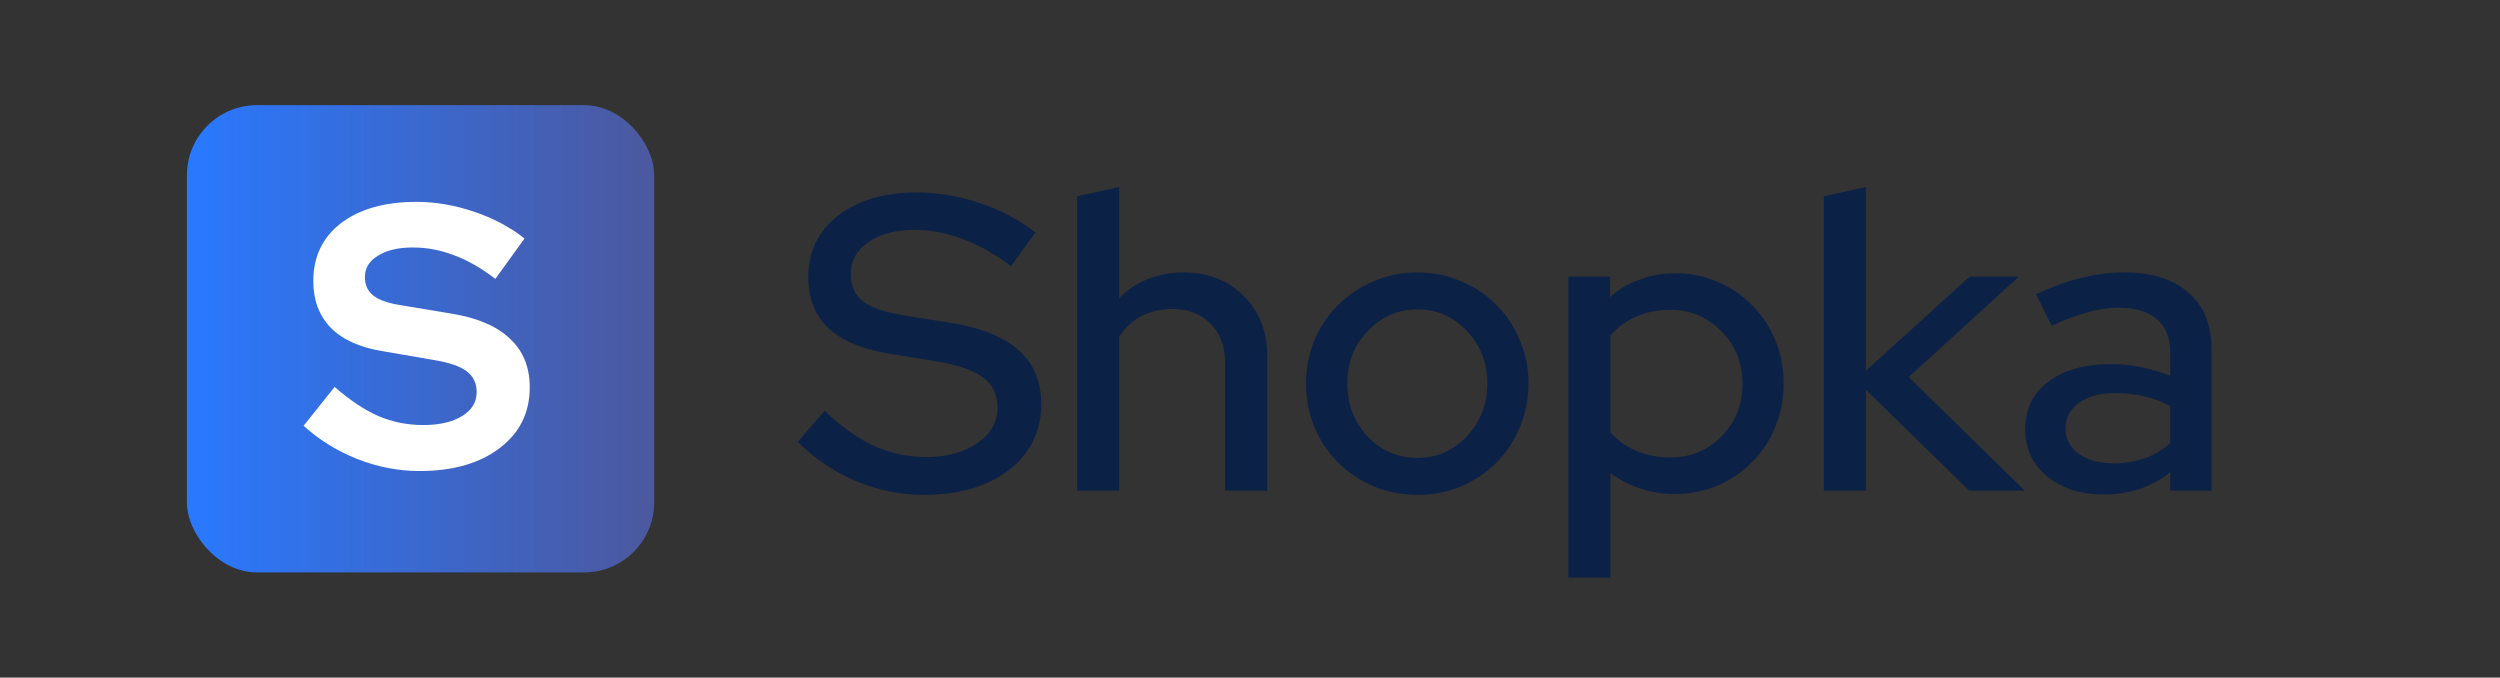 <svg width="214" height="58" viewBox="0 0 214 58" fill="none" xmlns="http://www.w3.org/2000/svg">
<rect x="0" y="0" width="214" height="58" fill="#333333" stroke="none"/>
<rect x="16" y="9" width="40" height="40" rx="6" fill="url(#paint0_linear_1_5023)"/>
<path d="M68.288 37.824L70.592 35.16C71.96 36.48 73.352 37.476 74.768 38.148C76.208 38.796 77.708 39.12 79.268 39.12C81.068 39.12 82.532 38.724 83.66 37.932C84.812 37.14 85.388 36.132 85.388 34.908C85.388 33.804 84.992 32.952 84.2 32.352C83.408 31.728 82.1 31.26 80.276 30.948L76.064 30.264C73.76 29.88 72.032 29.148 70.88 28.068C69.752 26.964 69.188 25.512 69.188 23.712C69.188 21.528 70.04 19.776 71.744 18.456C73.448 17.136 75.692 16.476 78.476 16.476C80.276 16.476 82.064 16.776 83.84 17.376C85.616 17.952 87.212 18.792 88.628 19.896L86.54 22.776C85.172 21.744 83.804 20.976 82.436 20.472C81.068 19.944 79.688 19.68 78.296 19.68C76.664 19.68 75.344 20.028 74.336 20.724C73.328 21.42 72.824 22.32 72.824 23.424C72.824 24.456 73.172 25.248 73.868 25.8C74.564 26.328 75.716 26.724 77.324 26.988L81.392 27.636C84.032 28.068 85.976 28.86 87.224 30.012C88.496 31.14 89.132 32.676 89.132 34.62C89.132 35.772 88.892 36.828 88.412 37.788C87.932 38.748 87.248 39.564 86.36 40.236C85.496 40.908 84.44 41.436 83.192 41.82C81.944 42.18 80.576 42.36 79.088 42.36C77.072 42.36 75.128 41.964 73.256 41.172C71.384 40.38 69.728 39.264 68.288 37.824ZM92.202 42V16.8L95.802 16.008V25.512C96.522 24.792 97.338 24.252 98.25 23.892C99.186 23.508 100.206 23.316 101.31 23.316C103.398 23.316 105.114 23.988 106.458 25.332C107.802 26.652 108.474 28.368 108.474 30.48V42H104.874V31.092C104.874 29.652 104.454 28.524 103.614 27.708C102.798 26.868 101.706 26.448 100.338 26.448C99.378 26.448 98.502 26.652 97.71 27.06C96.942 27.468 96.306 28.056 95.802 28.824V42H92.202ZM111.8 32.82C111.8 31.5 112.04 30.264 112.52 29.112C113.024 27.936 113.708 26.928 114.572 26.088C115.436 25.224 116.444 24.552 117.596 24.072C118.772 23.568 120.02 23.316 121.34 23.316C122.66 23.316 123.896 23.568 125.048 24.072C126.224 24.552 127.232 25.224 128.072 26.088C128.936 26.928 129.608 27.936 130.088 29.112C130.592 30.264 130.844 31.5 130.844 32.82C130.844 34.164 130.592 35.424 130.088 36.6C129.608 37.752 128.936 38.76 128.072 39.624C127.232 40.464 126.224 41.136 125.048 41.64C123.896 42.12 122.66 42.36 121.34 42.36C120.02 42.36 118.772 42.12 117.596 41.64C116.444 41.136 115.436 40.464 114.572 39.624C113.708 38.76 113.024 37.752 112.52 36.6C112.04 35.424 111.8 34.164 111.8 32.82ZM121.34 39.192C122.996 39.192 124.4 38.58 125.552 37.356C126.728 36.108 127.316 34.596 127.316 32.82C127.316 31.044 126.728 29.544 125.552 28.32C124.4 27.096 122.996 26.484 121.34 26.484C119.684 26.484 118.268 27.096 117.092 28.32C115.916 29.544 115.328 31.044 115.328 32.82C115.328 34.596 115.904 36.108 117.056 37.356C118.232 38.58 119.66 39.192 121.34 39.192ZM134.249 49.452V23.676H137.813V25.44C138.557 24.768 139.409 24.264 140.369 23.928C141.329 23.568 142.349 23.388 143.429 23.388C144.725 23.388 145.937 23.64 147.065 24.144C148.193 24.624 149.165 25.284 149.981 26.124C150.821 26.964 151.481 27.96 151.961 29.112C152.441 30.264 152.681 31.5 152.681 32.82C152.681 34.14 152.441 35.388 151.961 36.564C151.481 37.716 150.821 38.712 149.981 39.552C149.165 40.392 148.181 41.064 147.029 41.568C145.877 42.048 144.653 42.288 143.357 42.288C142.349 42.288 141.365 42.132 140.405 41.82C139.469 41.508 138.617 41.064 137.849 40.488V49.452H134.249ZM142.961 26.52C141.929 26.52 140.969 26.712 140.081 27.096C139.193 27.48 138.449 28.02 137.849 28.716V36.996C138.425 37.668 139.157 38.196 140.045 38.58C140.957 38.964 141.929 39.156 142.961 39.156C144.713 39.156 146.177 38.556 147.353 37.356C148.553 36.156 149.153 34.656 149.153 32.856C149.153 31.056 148.553 29.556 147.353 28.356C146.153 27.132 144.689 26.52 142.961 26.52ZM156.116 42V16.8L159.716 16.008V31.74L168.608 23.676H172.82L163.388 32.28L173.324 42H168.572L159.716 33.36V42H156.116ZM180.088 42.324C178.096 42.324 176.476 41.808 175.228 40.776C173.98 39.744 173.356 38.4 173.356 36.744C173.356 35.016 174.016 33.66 175.336 32.676C176.656 31.668 178.468 31.164 180.772 31.164C181.66 31.164 182.524 31.26 183.364 31.452C184.204 31.62 185.008 31.86 185.776 32.172V30.228C185.776 28.932 185.392 27.96 184.624 27.312C183.856 26.664 182.752 26.34 181.312 26.34C180.472 26.34 179.596 26.472 178.684 26.736C177.772 26.976 176.752 27.36 175.624 27.888L174.292 25.188C175.66 24.54 176.956 24.072 178.18 23.784C179.404 23.472 180.616 23.316 181.816 23.316C184.192 23.316 186.028 23.892 187.324 25.044C188.644 26.172 189.304 27.78 189.304 29.868V42H185.776V40.416C184.96 41.064 184.084 41.544 183.148 41.856C182.212 42.168 181.192 42.324 180.088 42.324ZM176.812 36.672C176.812 37.56 177.184 38.28 177.928 38.832C178.696 39.384 179.692 39.66 180.916 39.66C181.876 39.66 182.764 39.516 183.58 39.228C184.396 38.94 185.128 38.508 185.776 37.932V34.764C185.08 34.38 184.348 34.104 183.58 33.936C182.812 33.744 181.972 33.648 181.06 33.648C179.764 33.648 178.732 33.924 177.964 34.476C177.196 35.028 176.812 35.76 176.812 36.672Z" fill="#0C2146"/>
<path d="M25.987 36.448L28.643 33.12C29.944 34.251 31.192 35.083 32.387 35.616C33.603 36.128 34.883 36.384 36.227 36.384C37.613 36.384 38.723 36.128 39.555 35.616C40.387 35.104 40.803 34.421 40.803 33.568C40.803 32.8 40.515 32.203 39.939 31.776C39.384 31.349 38.445 31.029 37.123 30.816L32.675 30.048C30.755 29.728 29.293 29.056 28.291 28.032C27.309 27.008 26.819 25.685 26.819 24.064C26.819 21.973 27.608 20.32 29.187 19.104C30.787 17.888 32.941 17.28 35.651 17.28C37.272 17.28 38.904 17.557 40.547 18.112C42.211 18.667 43.661 19.435 44.899 20.416L42.403 23.872C41.208 22.955 40.035 22.283 38.883 21.856C37.731 21.408 36.547 21.184 35.331 21.184C34.093 21.184 33.101 21.419 32.355 21.888C31.608 22.336 31.235 22.944 31.235 23.712C31.235 24.395 31.48 24.928 31.971 25.312C32.461 25.696 33.283 25.973 34.435 26.144L38.659 26.848C40.877 27.211 42.541 27.925 43.651 28.992C44.781 30.037 45.347 31.424 45.347 33.152C45.347 35.328 44.483 37.067 42.755 38.368C41.048 39.669 38.765 40.32 35.907 40.32C34.115 40.32 32.344 39.979 30.595 39.296C28.867 38.613 27.331 37.664 25.987 36.448Z" fill="white"/>
<defs>
<linearGradient id="paint0_linear_1_5023" x1="16" y1="29" x2="56" y2="29" gradientUnits="userSpaceOnUse">
<stop stop-color="#2979FF"/>
<stop offset="1" stop-color="#4C589E"/>
</linearGradient>
</defs>
</svg>
